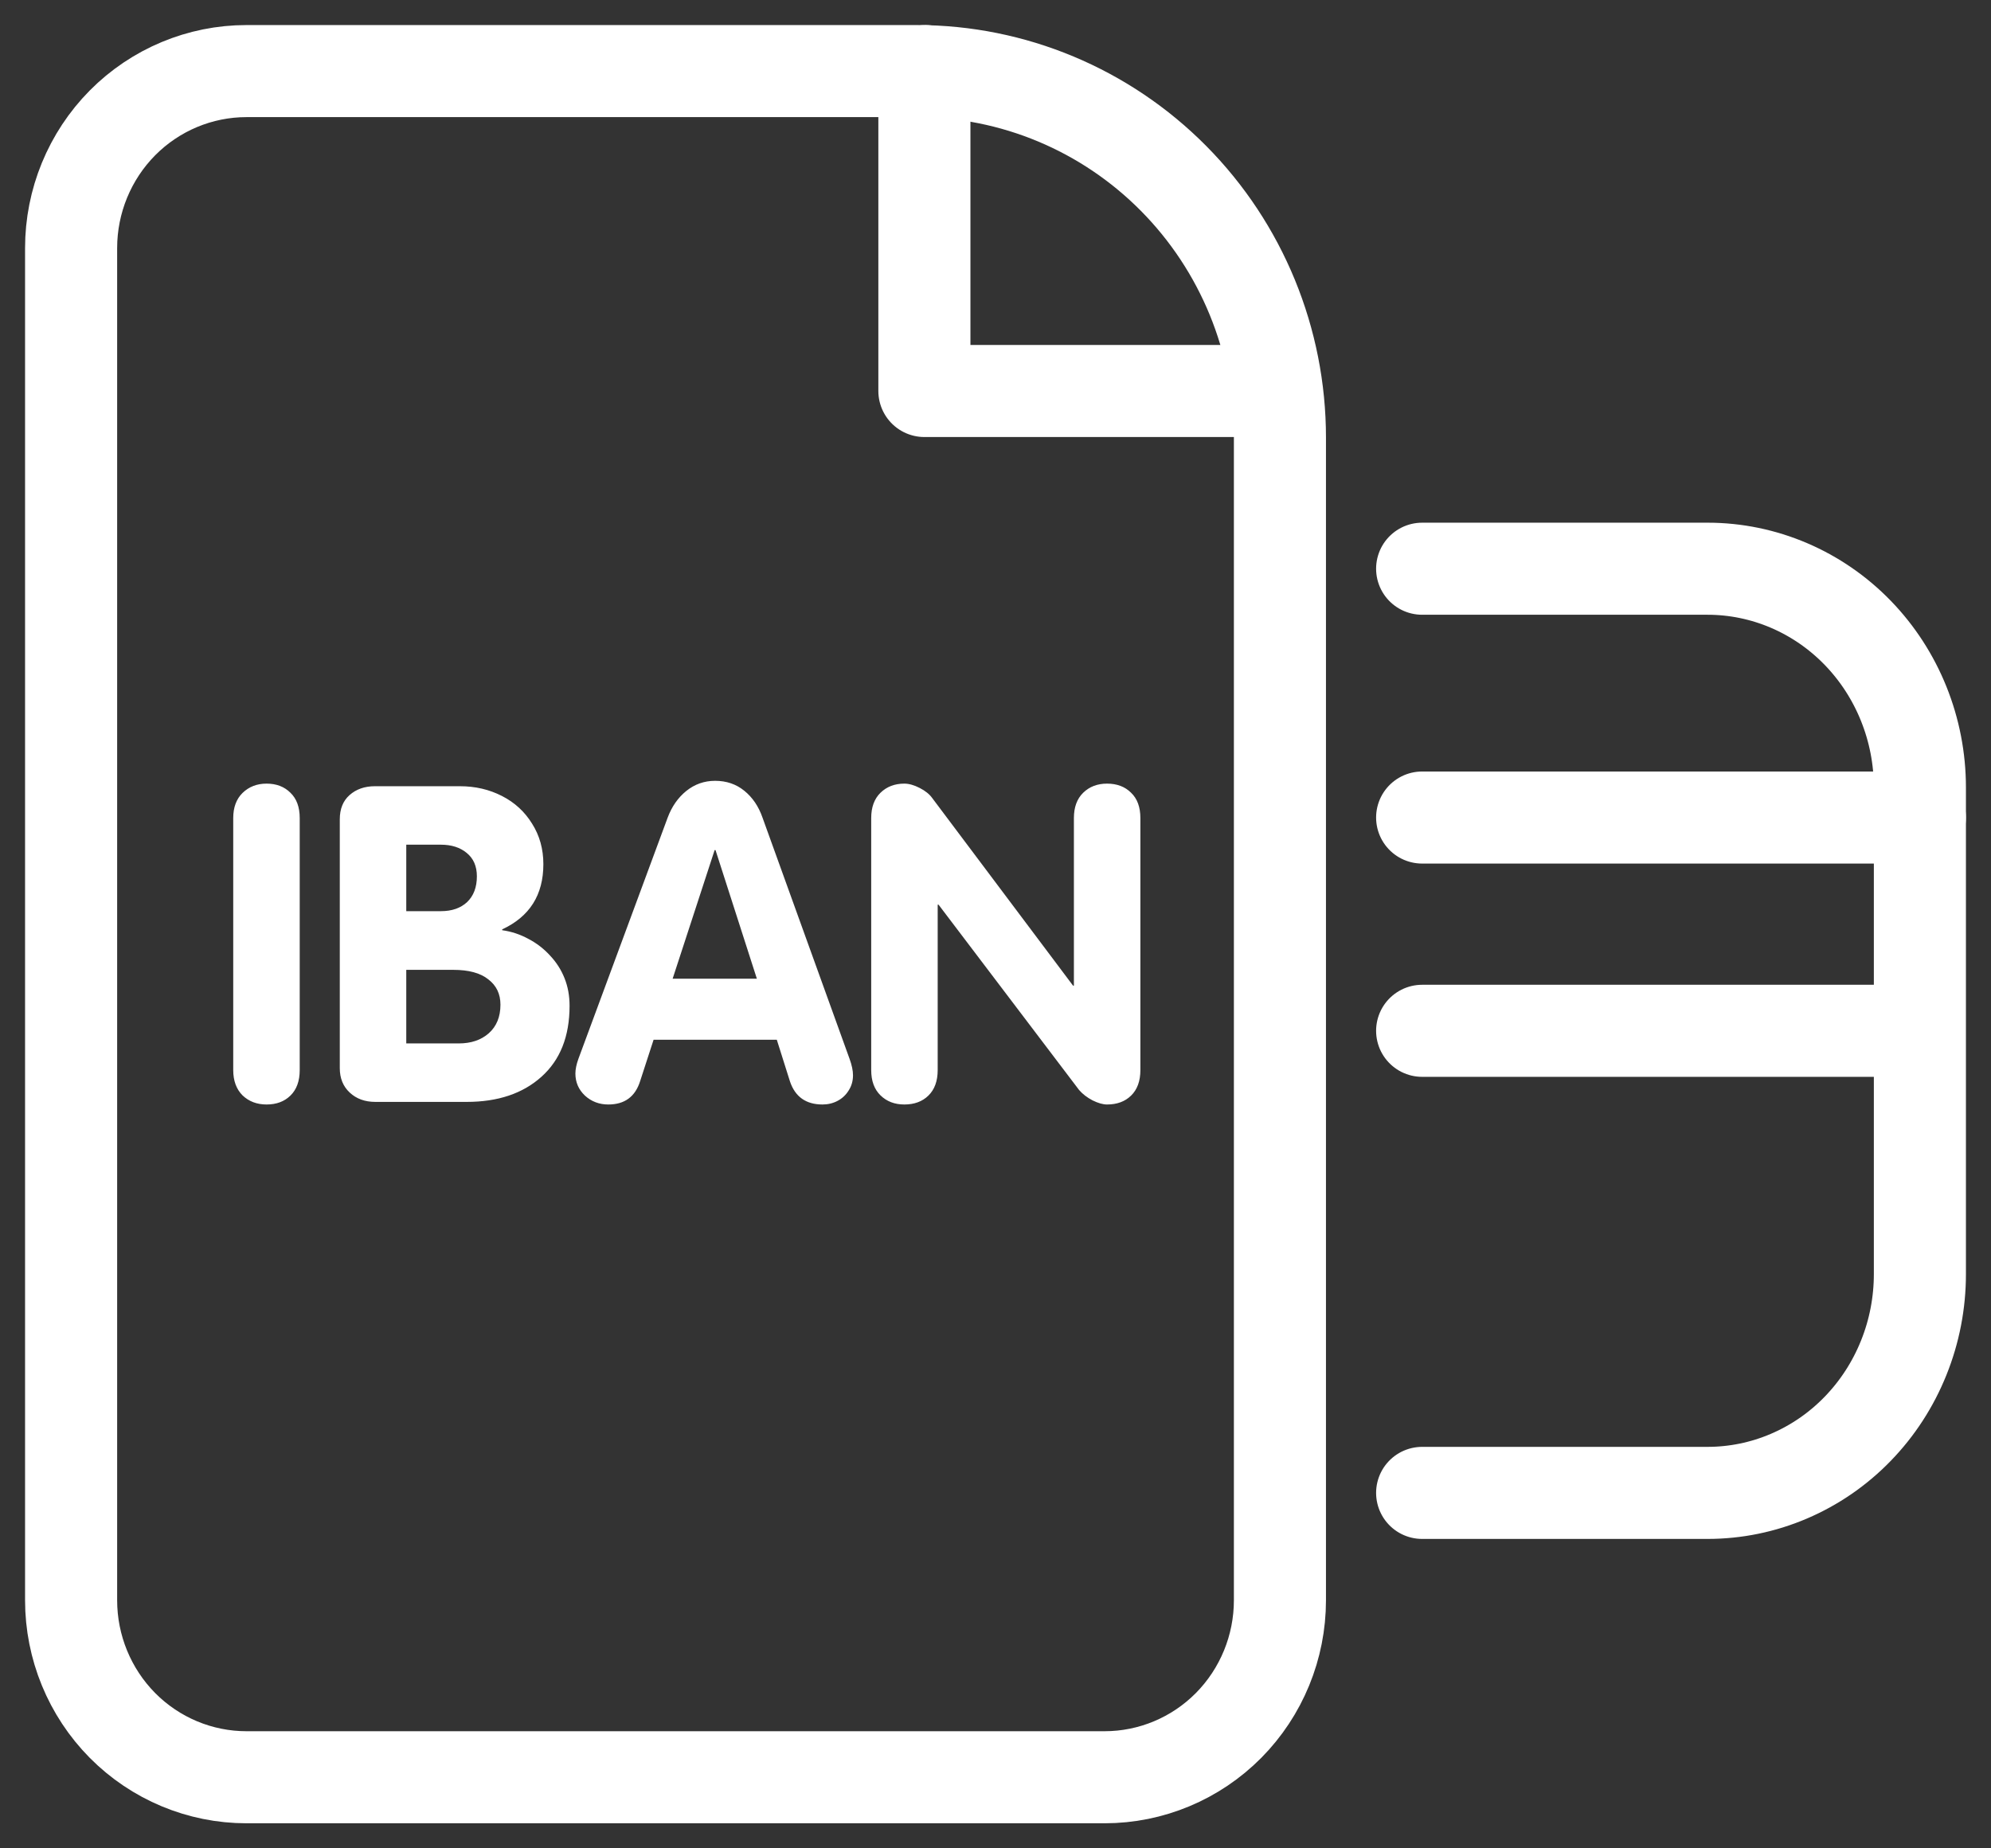<svg width="56" height="52" viewBox="0 0 56 52" fill="none" xmlns="http://www.w3.org/2000/svg">
<rect x="0" y="0" width="56" height="52" fill="#333333" stroke="none"/>
<path d="M40 16H48.031C49.614 16.001 51.133 16.65 52.252 17.804C53.371 18.959 54 20.524 54 22.156V35.844C54 36.652 53.846 37.453 53.545 38.2C53.245 38.947 52.806 39.625 52.251 40.197C51.697 40.769 51.038 41.222 50.314 41.531C49.589 41.841 48.813 42 48.028 42H40" stroke="white" stroke-width="2.59" stroke-linecap="round" stroke-linejoin="round"/>
<path d="M40 29H53" stroke="white" stroke-width="2.59" stroke-linecap="round" stroke-linejoin="round"/>
<path d="M40 23H54" stroke="white" stroke-width="2.59" stroke-linecap="round" stroke-linejoin="round"/>
<path d="M6.932 2H25.788C28.496 2 31.094 3.086 33.009 5.02C34.924 6.953 36 9.576 36 12.31V45.021C36 46.341 35.48 47.608 34.556 48.542C33.631 49.475 32.376 50 31.068 50H6.932C5.624 50 4.369 49.475 3.444 48.542C2.52 47.608 2 46.341 2 45.021V6.979C2 5.659 2.52 4.392 3.444 3.458C4.369 2.525 5.624 2 6.932 2Z" stroke="white" stroke-width="2.59" stroke-linecap="round" stroke-linejoin="round"/>
<path d="M34.877 11H35H26V2.141L26.033 2" stroke="white" stroke-width="2.59" stroke-linecap="round" stroke-linejoin="round"/>
<path d="M6.56 30.105V23.015C6.56 22.714 6.648 22.479 6.822 22.308C7.001 22.134 7.226 22.046 7.498 22.046C7.774 22.046 7.998 22.132 8.168 22.302C8.343 22.469 8.43 22.706 8.43 23.015V30.105C8.43 30.413 8.343 30.653 8.168 30.823C7.998 30.99 7.774 31.073 7.498 31.073C7.226 31.073 7.001 30.988 6.822 30.817C6.648 30.643 6.56 30.405 6.56 30.105ZM9.557 30.05V23.051C9.557 22.759 9.648 22.532 9.831 22.369C10.018 22.203 10.255 22.119 10.544 22.119H12.938C13.368 22.119 13.762 22.211 14.119 22.394C14.476 22.576 14.759 22.836 14.966 23.173C15.177 23.506 15.283 23.886 15.283 24.312C15.283 25.177 14.897 25.788 14.125 26.146V26.17C14.385 26.206 14.631 26.288 14.862 26.414C15.094 26.535 15.297 26.692 15.471 26.883C15.65 27.073 15.786 27.287 15.879 27.522C15.973 27.758 16.02 28.015 16.02 28.296C16.02 29.157 15.756 29.822 15.228 30.294C14.704 30.765 14.003 31 13.126 31H10.556C10.264 31 10.024 30.913 9.837 30.738C9.65 30.564 9.557 30.334 9.557 30.05ZM11.427 23.764V25.634H12.402C12.71 25.634 12.956 25.549 13.139 25.378C13.321 25.203 13.413 24.962 13.413 24.653C13.413 24.369 13.317 24.15 13.126 23.995C12.94 23.841 12.698 23.764 12.402 23.764H11.427ZM11.427 27.285V29.355H12.901C13.25 29.355 13.532 29.26 13.748 29.069C13.967 28.874 14.076 28.606 14.076 28.265C14.076 27.965 13.963 27.727 13.735 27.553C13.512 27.374 13.183 27.285 12.749 27.285H11.427ZM16.269 29.788L18.779 23.003C18.896 22.69 19.071 22.44 19.302 22.253C19.538 22.063 19.808 21.967 20.113 21.967C20.433 21.967 20.707 22.061 20.935 22.247C21.166 22.434 21.337 22.686 21.447 23.003L23.895 29.788C23.96 29.967 23.992 30.121 23.992 30.251C23.992 30.409 23.952 30.551 23.871 30.677C23.794 30.803 23.69 30.901 23.56 30.97C23.43 31.039 23.288 31.073 23.134 31.073C22.671 31.073 22.366 30.858 22.22 30.427L21.849 29.252H18.383L18.005 30.415C17.867 30.854 17.569 31.073 17.11 31.073C16.854 31.073 16.635 30.99 16.452 30.823C16.273 30.653 16.184 30.446 16.184 30.202C16.184 30.084 16.212 29.946 16.269 29.788ZM20.1 23.916L18.919 27.534H21.288L20.125 23.916H20.1ZM24.504 30.105V23.015C24.504 22.71 24.591 22.473 24.766 22.302C24.941 22.132 25.164 22.046 25.436 22.046C25.566 22.046 25.71 22.087 25.868 22.168C26.027 22.249 26.145 22.345 26.222 22.454L30.181 27.729H30.205V23.015C30.205 22.71 30.292 22.473 30.467 22.302C30.642 22.132 30.865 22.046 31.137 22.046C31.417 22.046 31.643 22.132 31.813 22.302C31.988 22.469 32.075 22.706 32.075 23.015V30.105C32.075 30.413 31.988 30.653 31.813 30.823C31.643 30.99 31.417 31.073 31.137 31.073C31.023 31.073 30.887 31.035 30.729 30.957C30.575 30.876 30.449 30.779 30.351 30.665L26.398 25.451H26.374V30.105C26.374 30.413 26.287 30.653 26.112 30.823C25.942 30.99 25.716 31.073 25.436 31.073C25.164 31.073 24.941 30.988 24.766 30.817C24.591 30.647 24.504 30.409 24.504 30.105Z" fill="white"/>
</svg>

